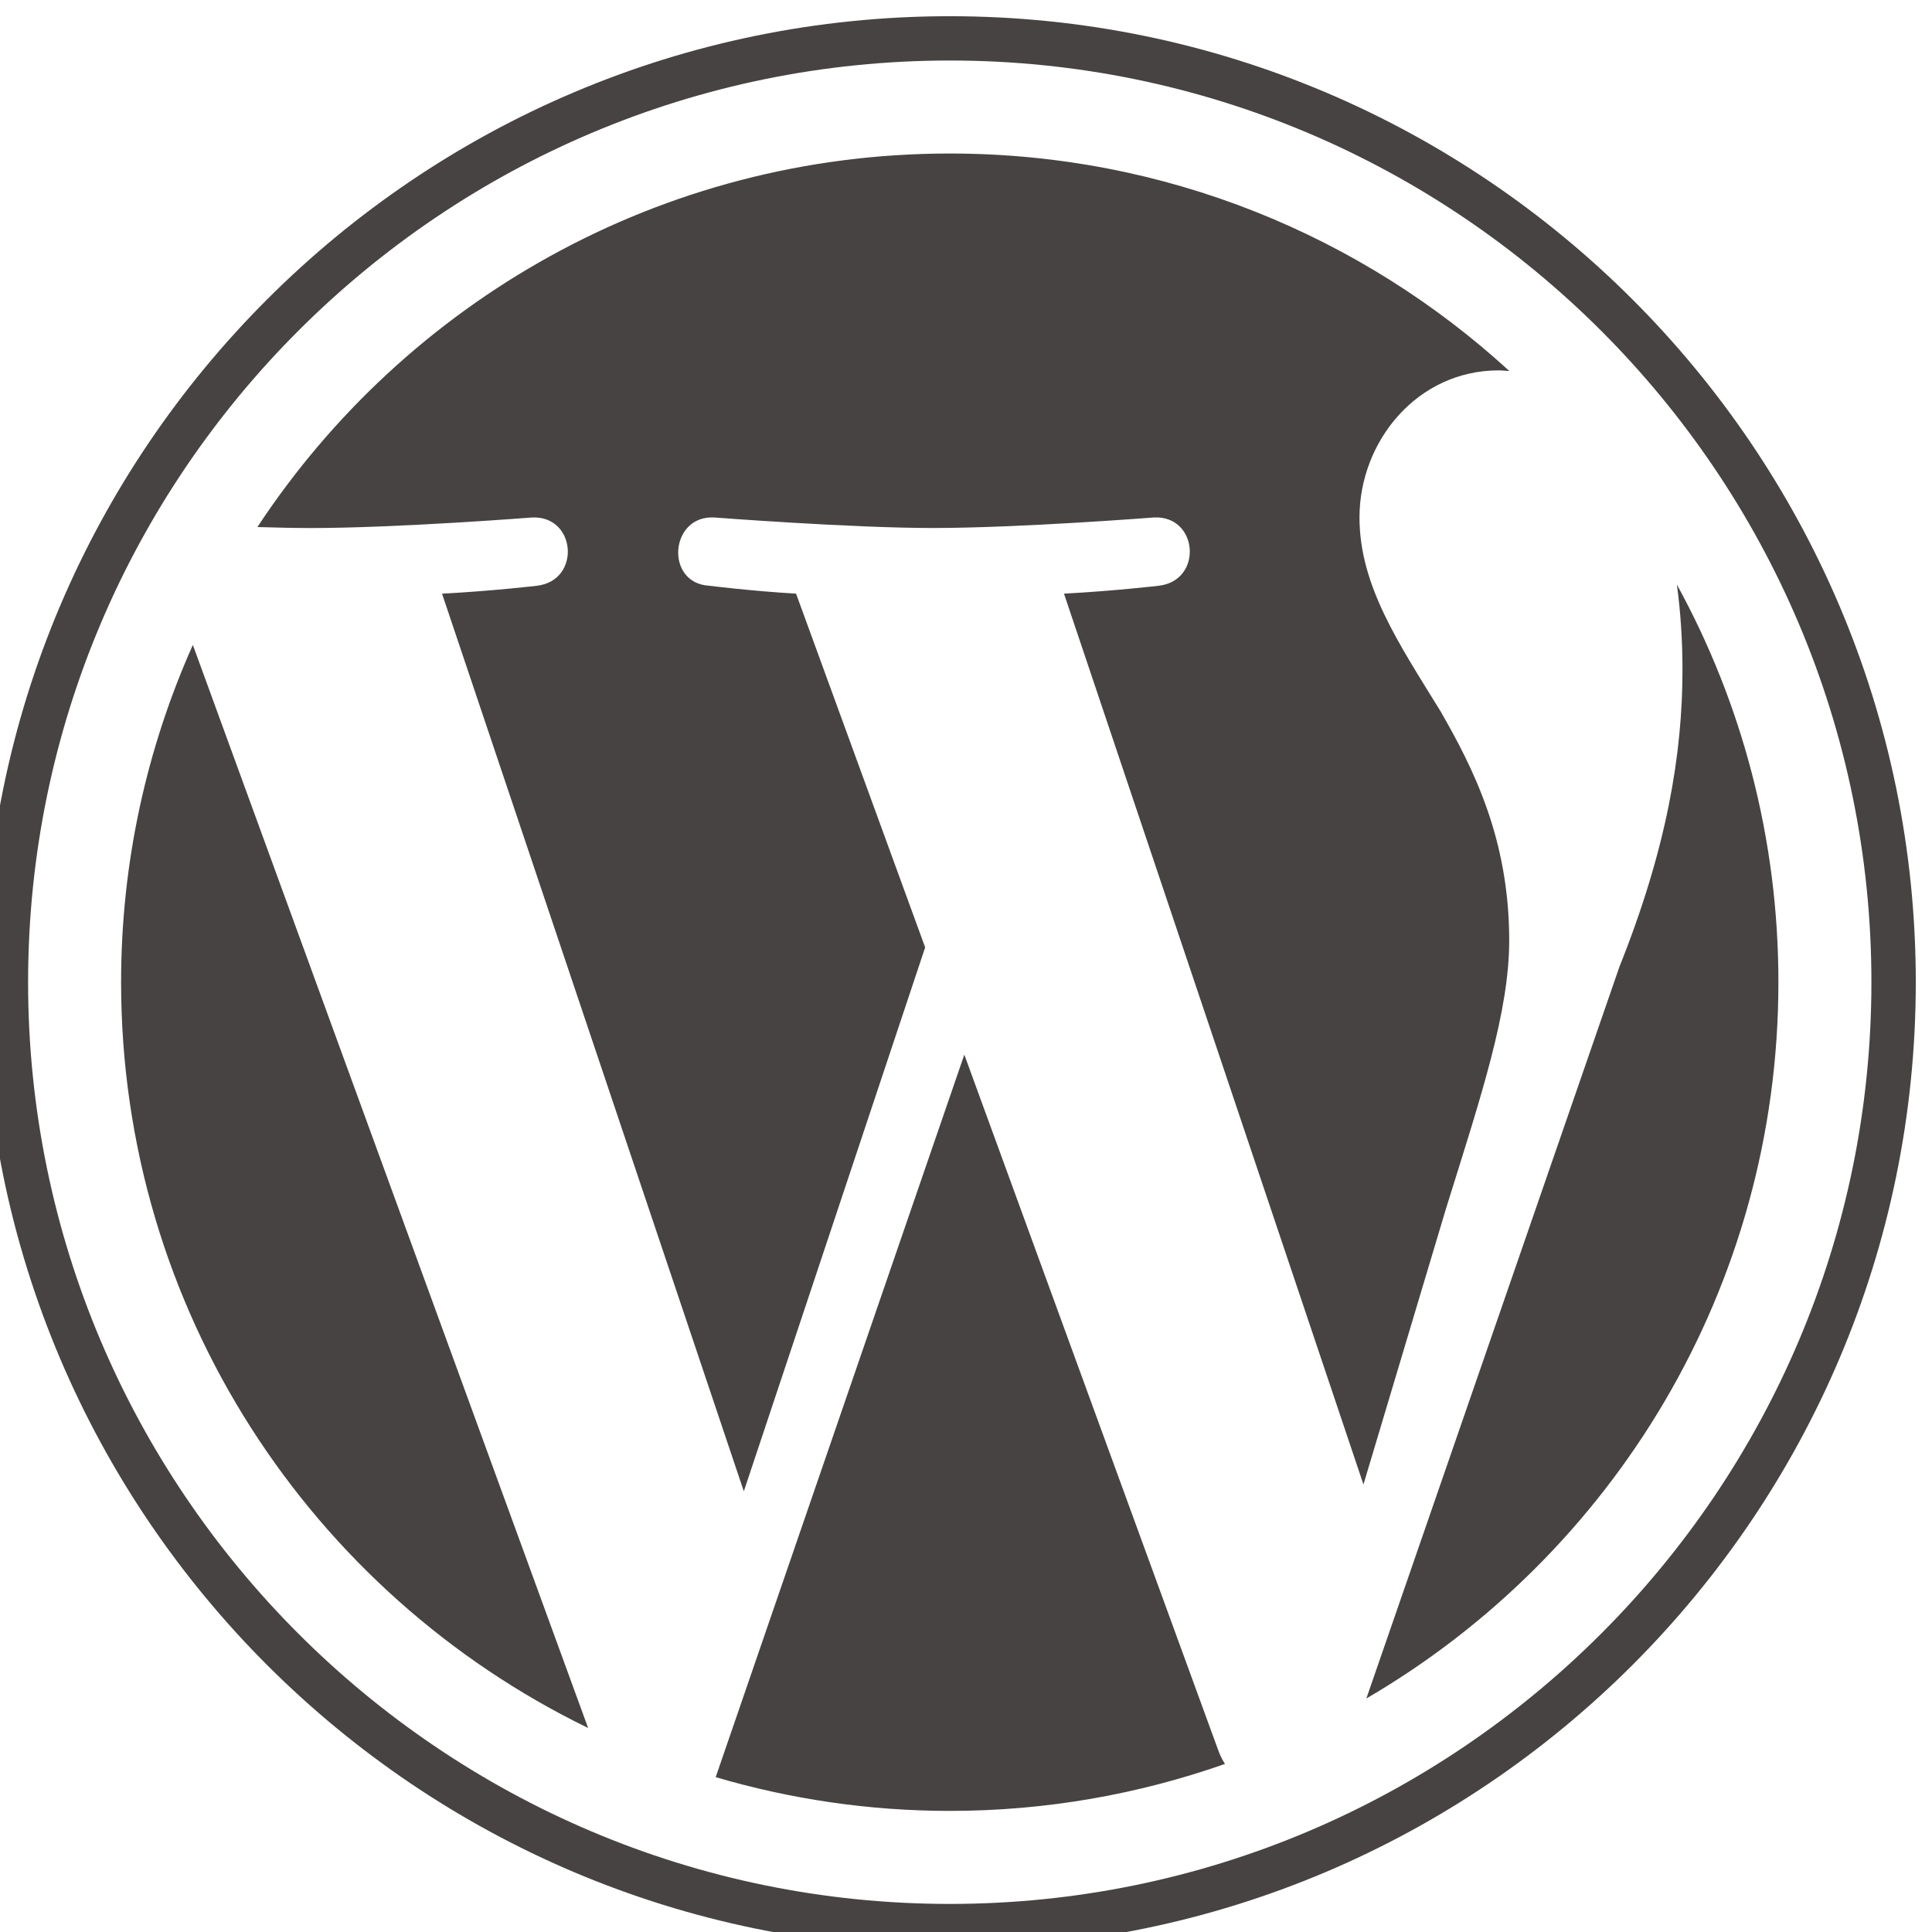 <?xml version="1.0" encoding="UTF-8" standalone="no"?>
<!-- Generator: Adobe Illustrator 15.1.0, SVG Export Plug-In . SVG Version: 6.00 Build 0)  -->

<svg
   xmlns:dc="http://purl.org/dc/elements/1.1/"
   xmlns:cc="http://creativecommons.org/ns#"
   xmlns:rdf="http://www.w3.org/1999/02/22-rdf-syntax-ns#"
   xmlns:svg="http://www.w3.org/2000/svg"
   xmlns="http://www.w3.org/2000/svg"
   xmlns:sodipodi="http://sodipodi.sourceforge.net/DTD/sodipodi-0.dtd"
   xmlns:inkscape="http://www.inkscape.org/namespaces/inkscape"
   version="1.0"
   x="0px"
   y="0px"
   width="100"
   height="100"
   viewBox="0 0 100 100"
   enable-background="new 0 0 540 122.523"
   xml:space="preserve"
   id="svg2"
   inkscape:version="0.91 r13725"
   sodipodi:docname="WordPress_logo.svg"><defs
     id="defs36" /><sodipodi:namedview
     pagecolor="#ffffff"
     bordercolor="#666666"
     borderopacity="1"
     objecttolerance="10"
     gridtolerance="10"
     guidetolerance="10"
     inkscape:pageopacity="0"
     inkscape:pageshadow="2"
     inkscape:window-width="887"
     inkscape:window-height="480"
     id="namedview34"
     showgrid="false"
     inkscape:zoom="1.1925926"
     inkscape:cx="58.000282"
     inkscape:cy="16.299047"
     inkscape:window-x="580"
     inkscape:window-y="1077"
     inkscape:window-maximized="0"
     inkscape:current-layer="svg2" /><path
     id="path32"
     style="fill:#464342"
     d="m 49.16,0.839 c -27.569,0 -49.999,22.429 -49.999,49.999 0,27.573 22.43,50.001 49.999,50.001 27.568,0 50.001,-22.428 50.001,-50.001 C 99.161,23.268 76.728,0.839 49.16,0.839 Z m 0,97.708 c -26.304,0 -47.706,-21.403 -47.706,-47.709 0,-26.305 21.401,-47.706 47.706,-47.706 26.304,0 47.704,21.401 47.704,47.706 0,26.307 -21.4,47.709 -47.704,47.709 z M 86.796,30.258 c 0.184,1.366 0.289,2.833 0.289,4.411 0,4.353 -0.813,9.246 -3.261,15.364 l -13.102,37.881 C 83.474,80.477 92.05,66.662 92.05,50.838 92.051,43.381 90.146,36.368 86.796,30.258 Z m -36.883,24.331 -12.869,37.396 c 3.842,1.13 7.906,1.747 12.117,1.747 4.995,0 9.785,-0.864 14.243,-2.431 -0.115,-0.184 -0.22,-0.379 -0.305,-0.591 L 49.913,54.589 Z m 28.203,-5.916 c 0,-5.301 -1.904,-8.972 -3.537,-11.83 -2.174,-3.533 -4.212,-6.525 -4.212,-10.059 0,-3.943 2.99,-7.613 7.202,-7.613 0.19,0 0.371,0.024 0.556,0.034 C 70.494,12.214 60.327,7.946 49.16,7.946 c -14.984,0 -28.168,7.688 -35.837,19.334 1.006,0.03 1.955,0.051 2.76,0.051 4.486,0 11.431,-0.544 11.431,-0.544 2.312,-0.136 2.585,3.26 0.275,3.533 0,0 -2.324,0.273 -4.909,0.409 L 38.5,77.189 47.886,49.037 41.204,30.727 c -2.31,-0.135 -4.498,-0.409 -4.498,-0.409 -2.311,-0.135 -2.04,-3.67 0.271,-3.533 0,0 7.083,0.544 11.298,0.544 4.486,0 11.431,-0.544 11.431,-0.544 2.314,-0.136 2.586,3.26 0.275,3.533 0,0 -2.328,0.273 -4.909,0.409 L 70.572,76.836 74.85,62.539 C 76.704,56.606 78.116,52.345 78.116,48.673 Z M 6.268,50.837 c 0,16.978 9.866,31.65 24.173,38.603 L 9.982,33.381 C 7.602,38.715 6.268,44.619 6.268,50.837 Z"
     inkscape:connector-curvature="0" /></svg>